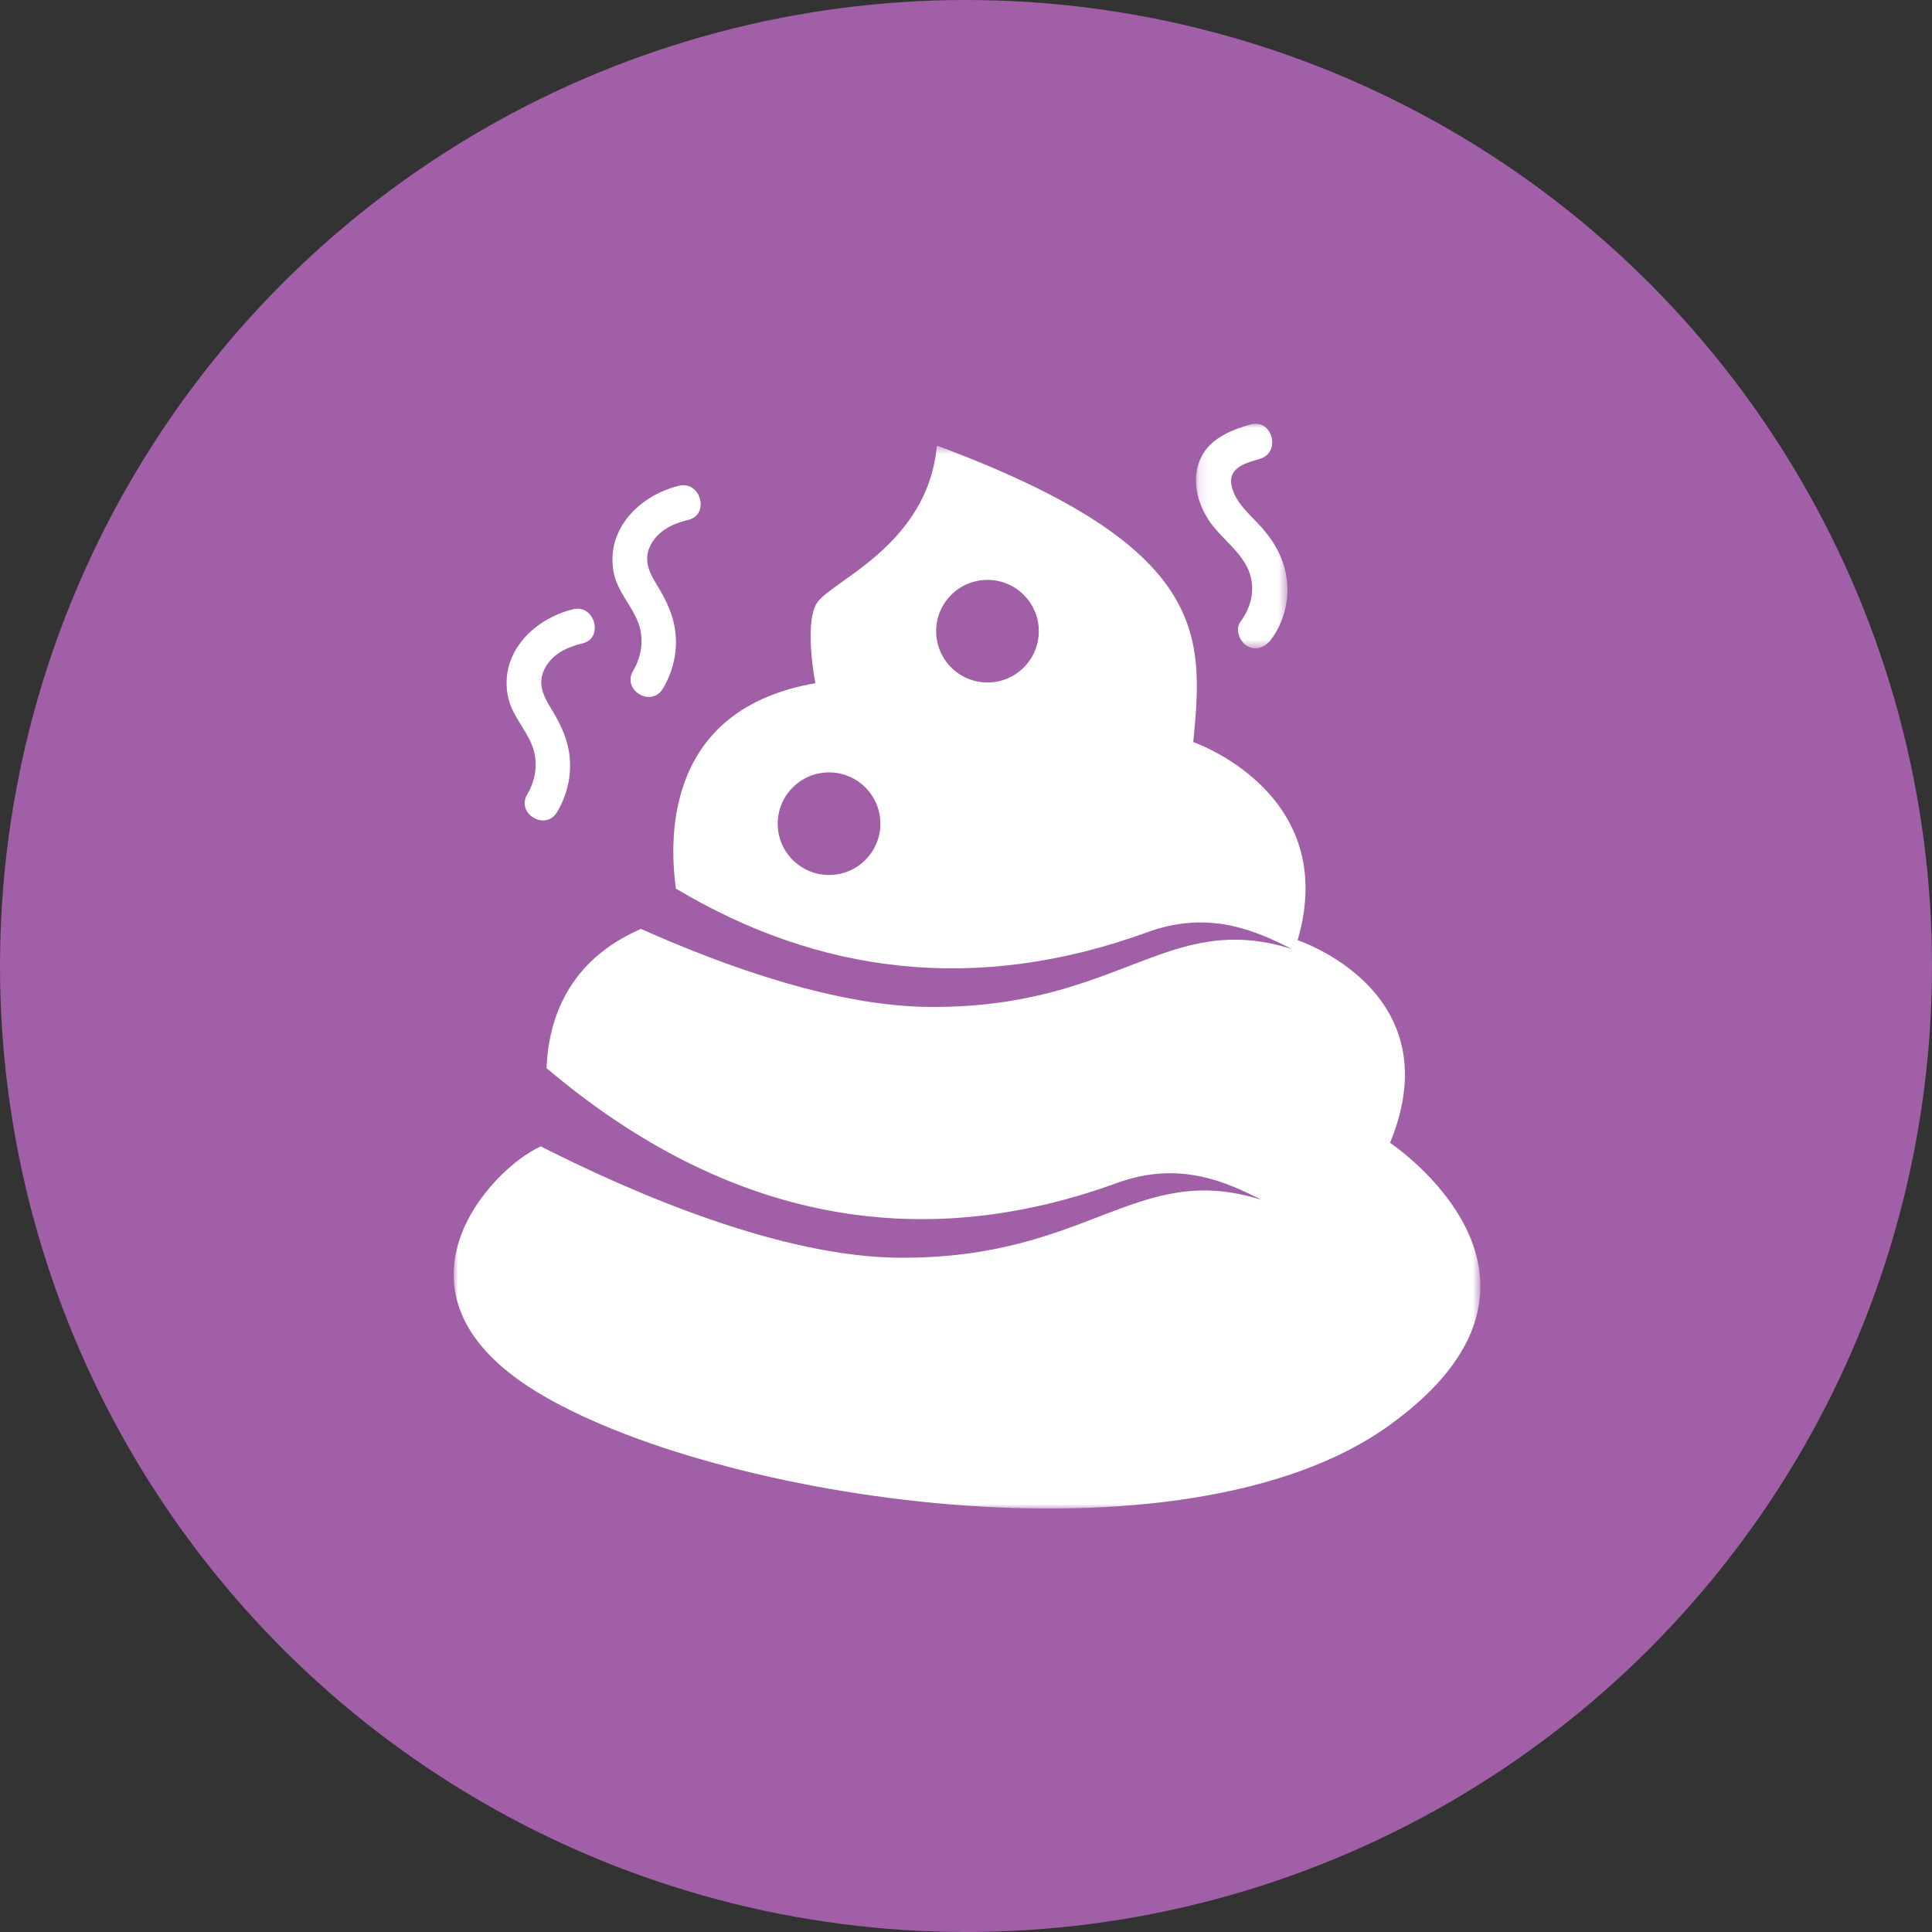 <?xml version="1.0" encoding="UTF-8"?>
<svg width="219px" height="219px" viewBox="0 0 219 219" version="1.1" xmlns="http://www.w3.org/2000/svg" xmlns:xlink="http://www.w3.org/1999/xlink">
    <rect x="0" y="0" width="219" height="219" fill="#333333" stroke="none"/>
    <title>Group 9</title>
    <defs>
        <polygon id="path-1" points="0 0.512 116.382 0.512 116.382 121 0 121"></polygon>
        <polygon id="path-3" points="0.139 0.026 10.512 0.026 10.512 25.491 0.139 25.491"></polygon>
    </defs>
    <g id="Patient-PBD-ZSD-Layout-(DSK)" stroke="none" stroke-width="1" fill="none" fill-rule="evenodd">
        <g id="1.0-Understanding-PBD-ZSD" transform="translate(-1076, -4880)">
            <g id="Group-9" transform="translate(1076, 4880)">
                <circle id="Oval-Copy" fill="#A05FA6" cx="109.5" cy="109.5" r="109.5"></circle>
                <g id="Group-11" transform="translate(51, 48)">
                    <g id="Group-3" transform="translate(0.424, 2)">
                        <mask id="mask-2" fill="white">
                            <use xlink:href="#path-1"></use>
                        </mask>
                        <g id="Clip-2"></g>
                        <path d="M60.51,15.732 C63.724,15.732 66.327,18.337 66.327,21.547 C66.327,24.76 63.724,27.362 60.51,27.362 C57.298,27.362 54.693,24.76 54.693,21.547 C54.693,18.337 57.298,15.732 60.51,15.732 M42.552,37.556 C45.765,37.556 48.369,40.159 48.369,43.369 C48.369,46.581 45.765,49.183 42.552,49.183 C39.339,49.183 36.733,46.581 36.733,43.369 C36.733,40.159 39.339,37.556 42.552,37.556 M54.772,0.512 C85.695,11.995 85.019,21.959 83.837,34.116 C83.837,34.116 100.566,39.859 95.666,56.577 C95.666,56.577 113.24,62.319 106.143,79.544 C106.143,79.544 129.294,94.918 105.974,111.627 C82.653,128.338 29.17,119.987 9.233,107.66 C-8.656,96.601 3.916,82.692 9.865,79.944 C20.51,85.336 37.128,92.487 50.543,92.569 C72.103,92.699 77.359,81.533 91.556,86.001 C87.548,83.965 82.224,81.533 75.191,84.096 C50.988,92.911 29.374,87.027 10.529,71.08 C10.739,65.644 12.891,58.92 21.229,55.294 C31.215,59.749 43.57,64.079 53.989,64.142 C75.55,64.274 80.808,53.106 95.005,57.574 C90.994,55.536 85.672,53.106 78.64,55.669 C59.109,62.782 41.262,60.324 25.196,50.729 C24.322,44.419 24.322,30.312 41.001,27.446 C41.001,27.446 39.734,21.029 41.085,18.496 C42.436,15.963 53.759,11.994 54.772,0.512" id="Fill-1" fill="#FFFFFF" mask="url(#mask-2)"></path>
                    </g>
                    <path d="M25.988,7.059 C21.624,8.091 17.62,11.906 18.563,16.873 C18.97,19.024 20.533,20.527 21.31,22.491 C22.036,24.32 21.763,26.37 20.772,28.024 C19.452,30.231 22.829,32.25 24.146,30.05 C25.191,28.304 25.744,26.2 25.603,24.145 C25.449,21.911 24.573,20.103 23.426,18.243 C22.513,16.766 21.892,15.343 22.805,13.685 C23.683,12.084 25.355,11.326 27.026,10.931 C29.474,10.353 28.438,6.479 25.988,7.059" id="Fill-4" fill="#FFFFFF"></path>
                    <path d="M13.987,21.059 C9.623,22.091 5.62,25.906 6.563,30.873 C6.97,33.024 8.533,34.527 9.311,36.491 C10.036,38.32 9.763,40.37 8.773,42.024 C7.452,44.231 10.829,46.25 12.145,44.05 C13.191,42.304 13.744,40.2 13.602,38.145 C13.448,35.911 12.572,34.103 11.425,32.243 C10.513,30.766 9.892,29.343 10.804,27.685 C11.683,26.084 13.355,25.326 15.026,24.931 C17.475,24.353 16.437,20.479 13.987,21.059" id="Fill-6" fill="#FFFFFF"></path>
                    <g id="Group-10" transform="translate(84.424, 0)">
                        <mask id="mask-4" fill="white">
                            <use xlink:href="#path-3"></use>
                        </mask>
                        <g id="Clip-9"></g>
                        <path d="M10.487,18.176 C10.298,15.707 9.248,13.689 7.647,11.853 C6.36,10.378 4.464,8.939 4.148,6.864 C3.856,4.947 5.954,4.436 7.378,4.02 C9.847,3.299 8.796,-0.609 6.315,0.114 C4.14,0.749 1.786,1.667 0.72,3.858 C-0.448,6.257 0.274,9.085 1.739,11.178 C3.048,13.046 5.194,14.482 6.094,16.62 C6.93,18.607 6.463,20.771 5.206,22.442 C4.55,23.313 5.071,24.709 5.923,25.214 C6.952,25.822 8.003,25.359 8.659,24.487 C9.986,22.724 10.655,20.387 10.487,18.176" id="Fill-8" fill="#FFFFFF" mask="url(#mask-4)"></path>
                    </g>
                </g>
            </g>
        </g>
    </g>
</svg>